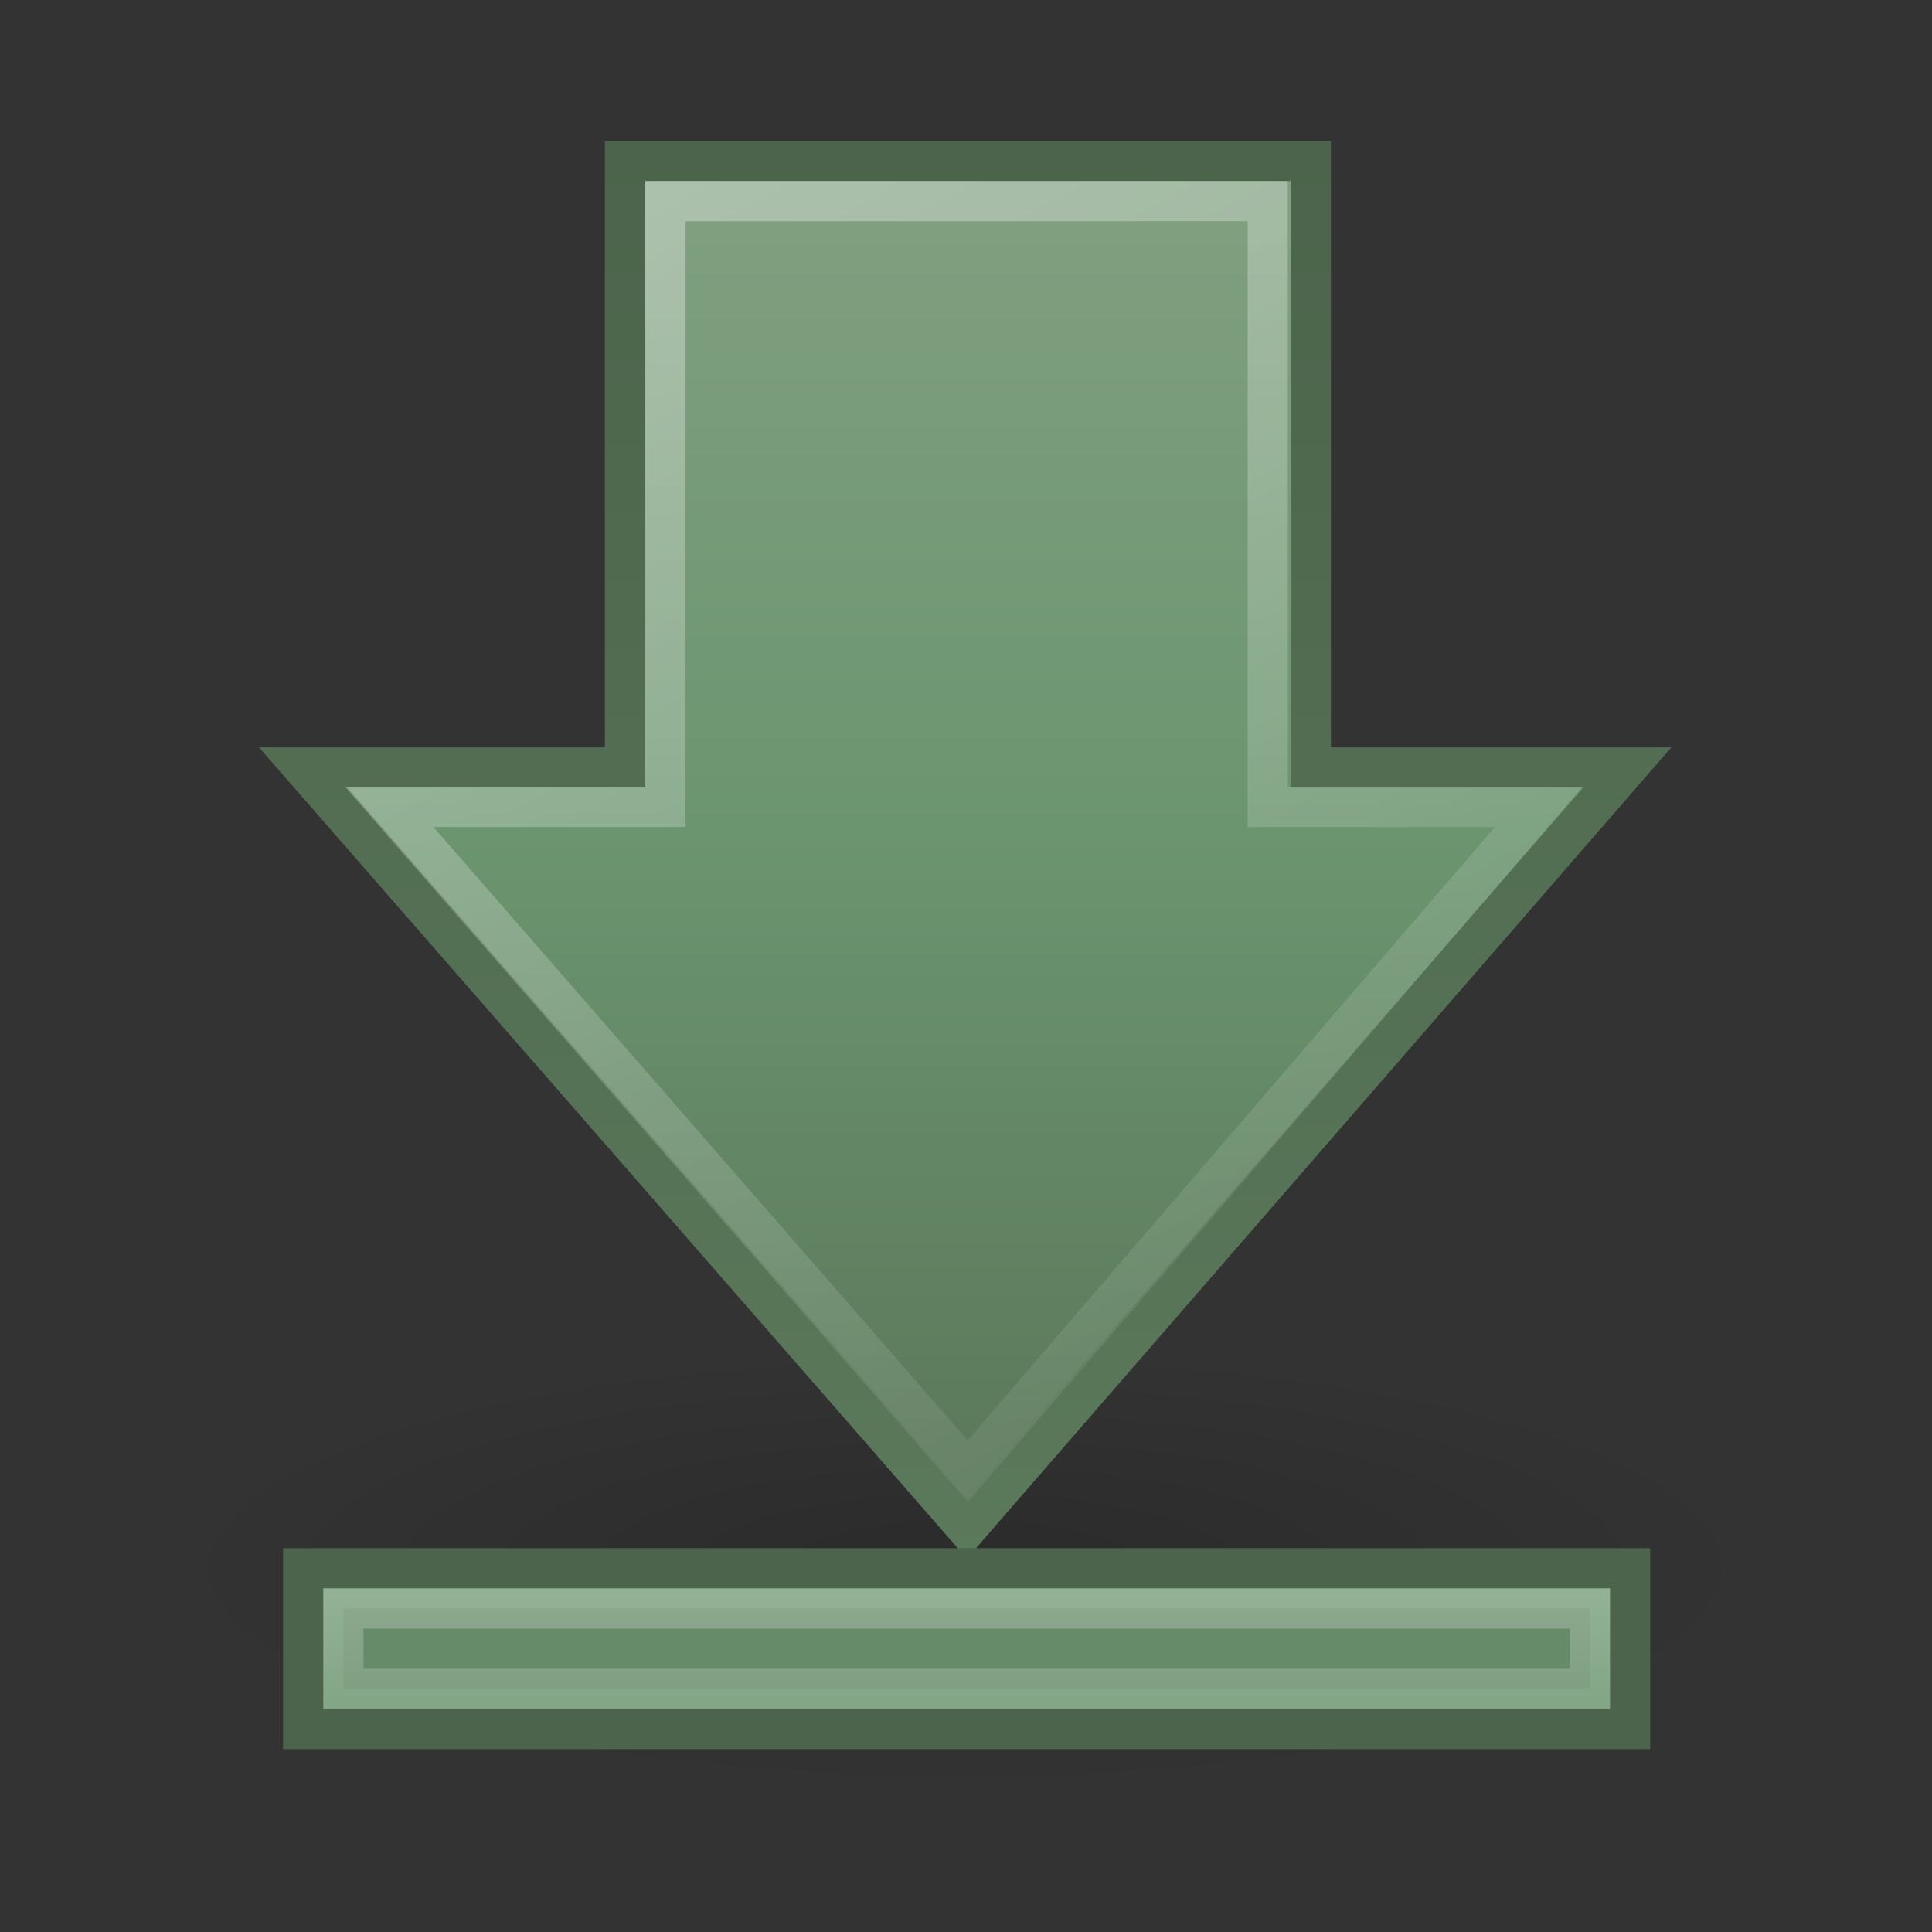 <?xml version="1.0" encoding="UTF-8" standalone="no"?>
<!-- Created with Inkscape (http://www.inkscape.org/) -->

<svg
   xmlns:dc="http://purl.org/dc/elements/1.1/"
   xmlns:cc="http://creativecommons.org/ns#"
   xmlns:rdf="http://www.w3.org/1999/02/22-rdf-syntax-ns#"
   xmlns:svg="http://www.w3.org/2000/svg"
   xmlns="http://www.w3.org/2000/svg"
   xmlns:xlink="http://www.w3.org/1999/xlink"
   xmlns:sodipodi="http://sodipodi.sourceforge.net/DTD/sodipodi-0.dtd"
   xmlns:inkscape="http://www.inkscape.org/namespaces/inkscape"
   id="svg3740"
   height="16"
   width="16"
   version="1.1"
   sodipodi:docname="go-bottom.svg"
   inkscape:version="0.92.3 (2405546, 2018-03-11)">
  <rect width="100%" height="100%" fill="#333333" stroke="none"/>
  <sodipodi:namedview
     pagecolor="#ffffff"
     bordercolor="#666666"
     borderopacity="1"
     objecttolerance="10"
     gridtolerance="10"
     guidetolerance="10"
     inkscape:pageopacity="0"
     inkscape:pageshadow="2"
     inkscape:window-width="1600"
     inkscape:window-height="840"
     id="namedview25"
     showgrid="false"
     inkscape:zoom="24.457687"
     inkscape:cx="3.6350917"
     inkscape:cy="8.098847"
     inkscape:window-x="0"
     inkscape:window-y="0"
     inkscape:window-maximized="1"
     inkscape:current-layer="svg3740"
     fit-margin-top="0"
     fit-margin-left="0"
     fit-margin-right="0"
     fit-margin-bottom="0" />
  <defs
     id="defs3742">
    <linearGradient
       id="linearGradient2905"
       y2="0.079"
       xlink:href="#linearGradient5113"
       gradientUnits="userSpaceOnUse"
       x2="26"
       gradientTransform="translate(-1.96,48.006)"
       y1="-9.193"
       x1="26" />
    <linearGradient
       id="linearGradient5113">
      <stop
         id="stop5115"
         style="stop-color:#fff"
         offset="0" />
      <stop
         id="stop5117"
         style="stop-color:#fff;stop-opacity:0"
         offset="1" />
    </linearGradient>
    <linearGradient
       id="linearGradient2909"
       y2="34.731"
       xlink:href="#linearGradient5113"
       gradientUnits="userSpaceOnUse"
       x2="7.931"
       gradientTransform="matrix(0,-1.005,1,0,-1.992,51.044)"
       y1="15.195"
       x1="43.13" />
    <linearGradient
       id="linearGradient2912"
       y2="37.194"
       gradientUnits="userSpaceOnUse"
       x2="24.004"
       gradientTransform="translate(-2.25e-7,3.9014e-6)"
       y1="7.194"
       x1="24.004">
      <stop
         id="stop3618"
         style="stop-color:#7f9f7f"
         offset="0" />
      <stop
         id="stop3270"
         style="stop-color:#6b956f"
         offset=".5" />
      <stop
         id="stop3620"
         style="stop-color:#5c7a5c"
         offset="1" />
    </linearGradient>
    <linearGradient
       id="linearGradient3695"
       y2="4.97"
       gradientUnits="userSpaceOnUse"
       x2="19.853"
       y1="42.244"
       x1="19.853">
      <stop
         id="stop3624"
         style="stop-color:#5c7a5c"
         offset="0" />
      <stop
         id="stop3626"
         style="stop-color:#4b644b"
         offset="1" />
    </linearGradient>
    <radialGradient
       id="radialGradient3738"
       gradientUnits="userSpaceOnUse"
       cy="19.031"
       cx="11.25"
       gradientTransform="matrix(2.481,0,0,0.682,-3.907,27.517)"
       r="8.062">
      <stop
         id="stop5107"
         offset="0" />
      <stop
         id="stop5109"
         style="stop-opacity:0"
         offset="1" />
    </radialGradient>
  </defs>
  <g
     id="layer1"
     transform="matrix(0.333,0,0,0.333,8.0000001e-8,-0.501)">
    <path
       id="path4346"
       style="opacity:0.163;fill:url(#radialGradient3738)"
       d="m 44,40.5 a 20,5.5 0 0 1 -40,0 20,5.5 0 1 1 40,0 z"
       inkscape:connector-curvature="0" />
    <path
       id="path4348"
       style="fill:url(#linearGradient2912);stroke:url(#linearGradient3695)"
       d="m 7.54,20.591 16.506,18.915 16.423,-18.915 H 32.599 V 5.507 H 15.544 V 20.591 H 7.54 Z"
       inkscape:connector-curvature="0" />
    <path
       id="path4360"
       style="opacity:0.354;fill:none;stroke:url(#linearGradient2909)"
       d="M 9.681,21.573 24.067,38.09 38.266,21.573 H 31.527 V 6.506 H 16.549 V 21.573 H 9.681 Z"
       inkscape:connector-curvature="0" />
    <rect
       id="rect2600"
       style="fill:#6b956f;stroke:#4b644b"
       height="4"
       width="33"
       y="40.506"
       x="7.54" />
    <rect
       id="rect2602"
       style="opacity:0.354;fill:#5c7a5c;stroke:url(#linearGradient2905)"
       height="2"
       width="31"
       y="41.506"
       x="8.54" />
  </g>
</svg>
